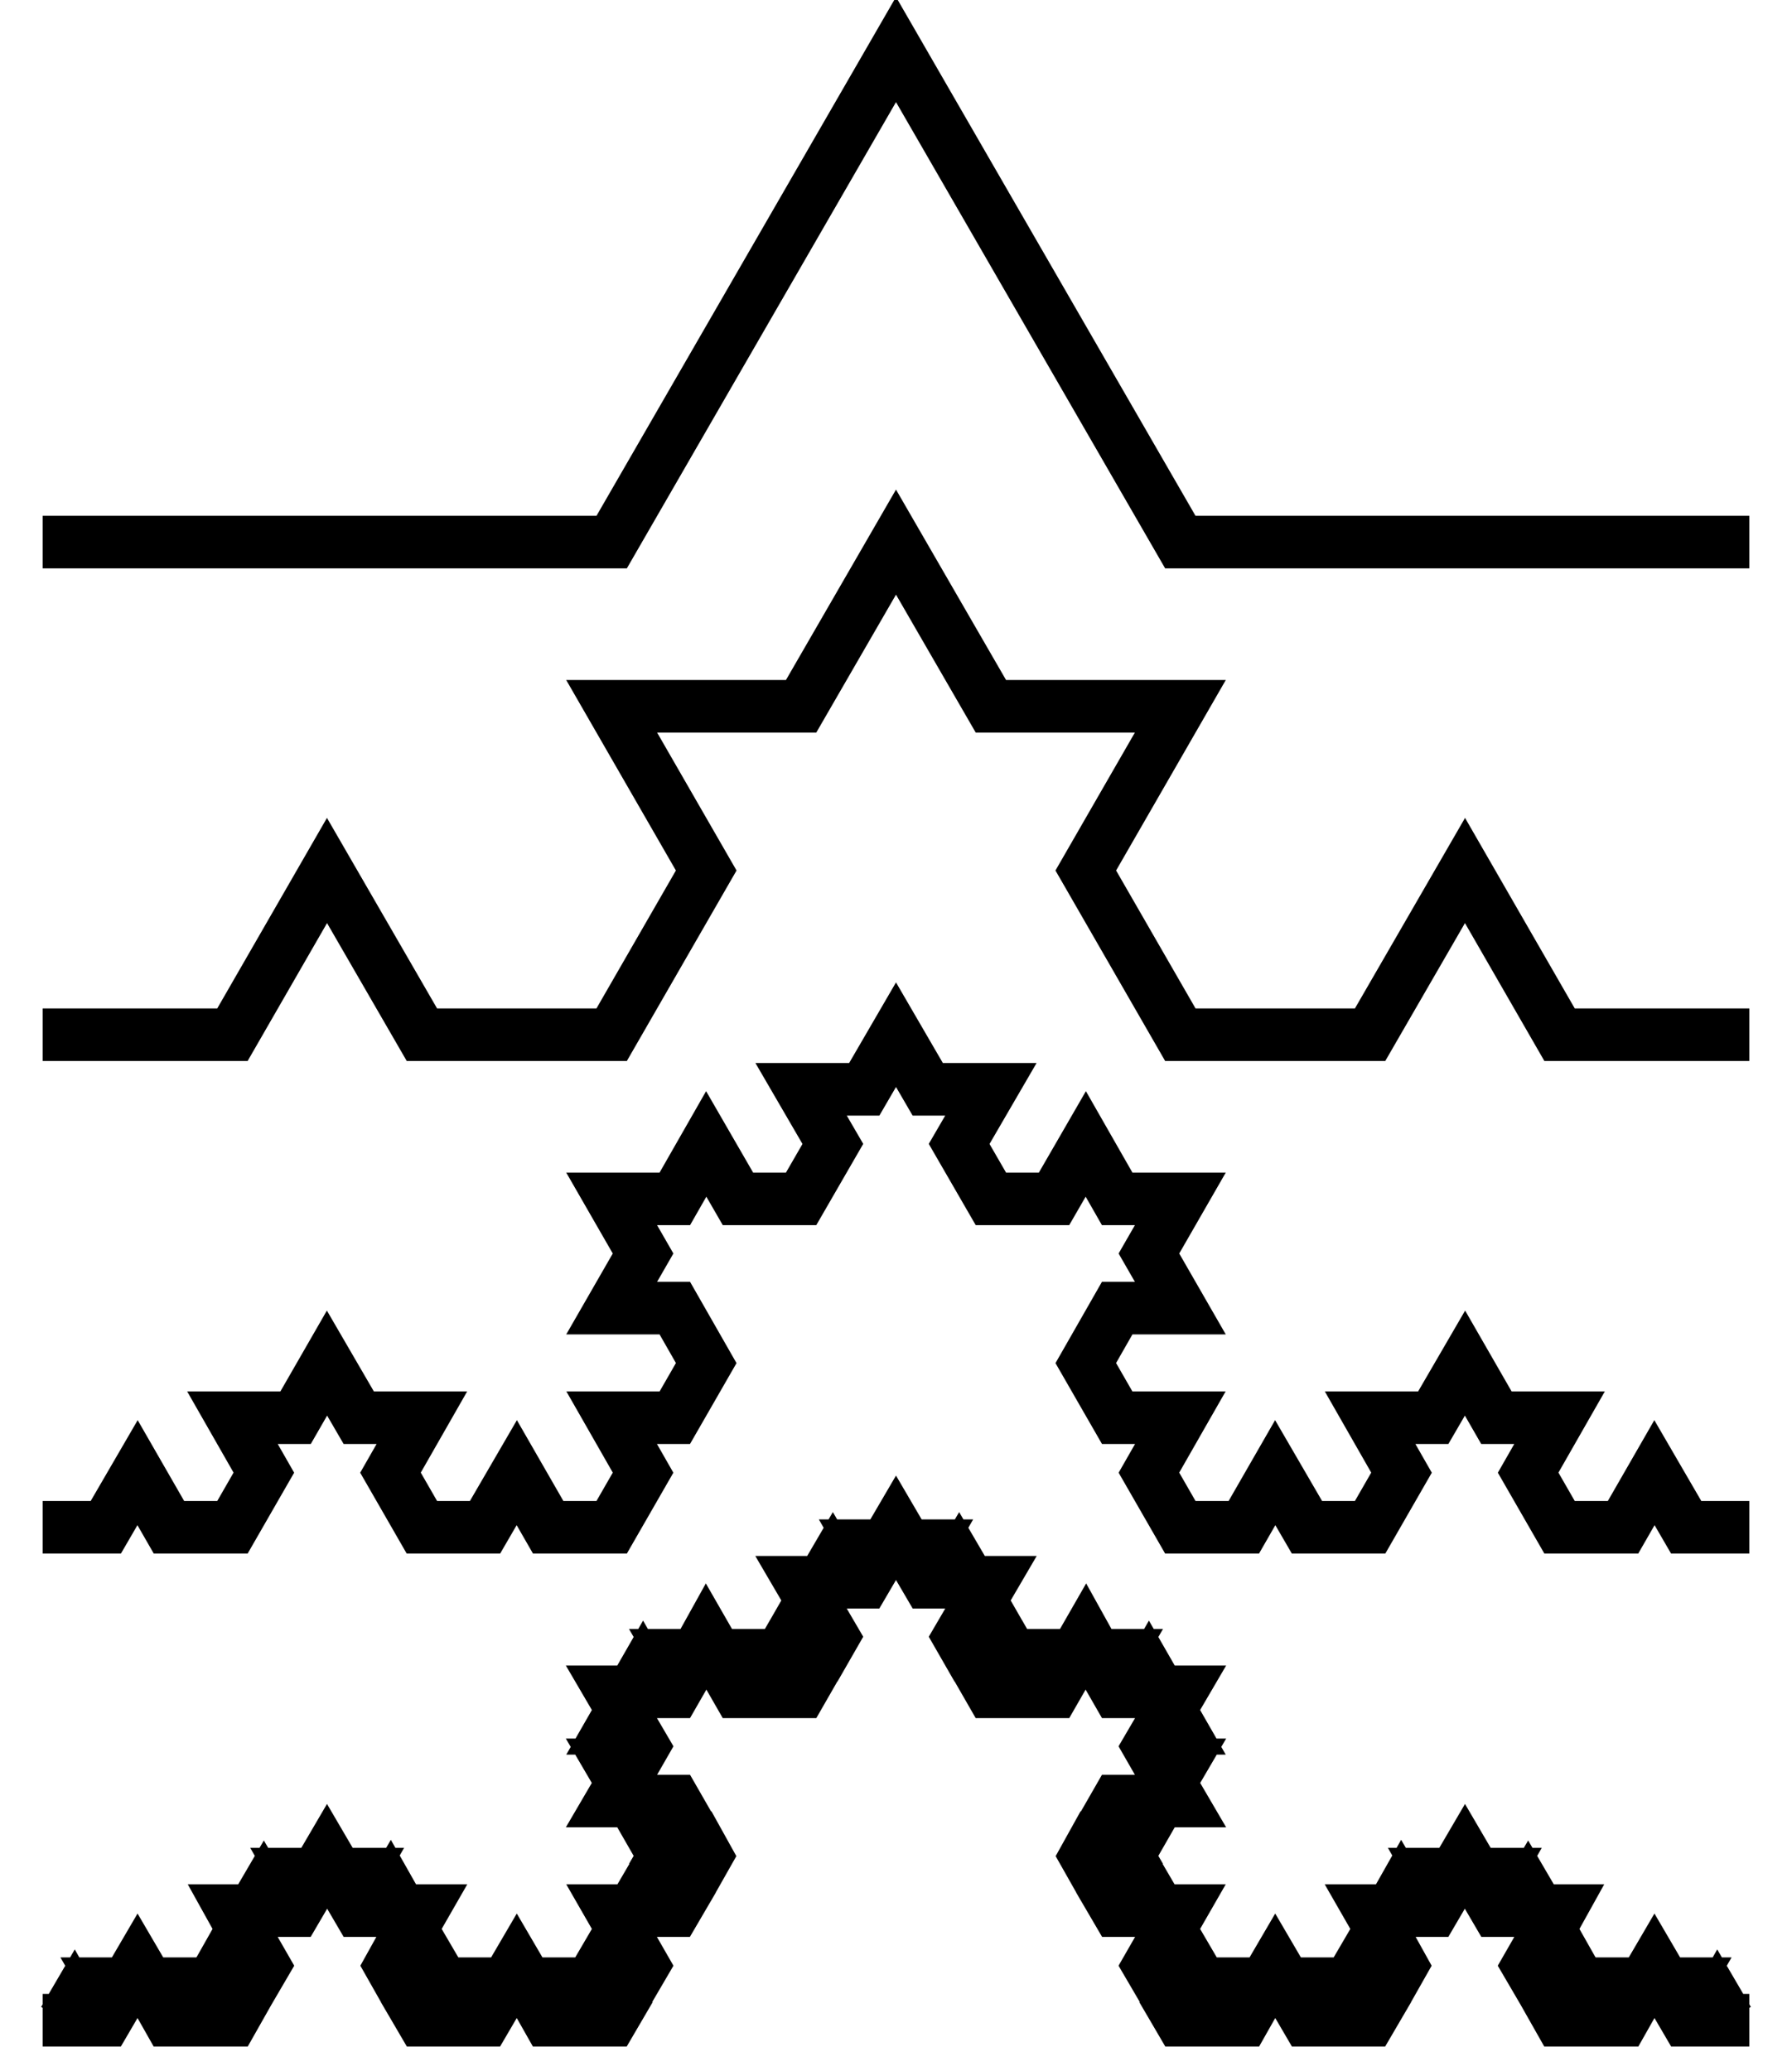 <?xml version="1.0" encoding="utf-8" ?>
<svg baseProfile="full" height="512" version="1.1" width="443" xmlns="http://www.w3.org/2000/svg" xmlns:ev="http://www.w3.org/2001/xml-events" xmlns:xlink="http://www.w3.org/1999/xlink"><defs><marker id="arrow" markerHeight="3.5" markerWidth="5" orient="auto" refX="5.0" refY="1.7"><polygon points="0,0 5,1.75 0,3.5" /></marker></defs><g style="fill:white;"><g transform="matrix(1.0, 0.0, 0.0, 1.0, 221.5, 255.766)"><g transform="matrix(84.381, 0.0, 0.0, 84.381, 0.0, 0.0)"><g><g transform="matrix(1.0, 0.0, 0.0, 1.0, -2.5, -1.443)"><g><g><g style="stroke: black;stroke-width: 0.154;" transform="matrix(1.0, 0.0, 0.0, 1.0, 0.0, 0.0)"><path d="M 0.0 0.0 L 1.667 0.0 L 2.5 -1.443 L 3.333 0.0 L 5.0 0.0" style="vector-effect: non-scaling-stroke;fill:none;" /></g><g transform="matrix(1.0, 0.0, 0.0, 1.0, 0.0, 0.0)"><g transform="matrix(0.0, -1.0, 1.0, 0.0, 0.0, 0.0)"><g /></g></g></g><g transform="matrix(1.0, 0.0, 0.0, 1.0, 0.0, 1.443)"><g><g><g><g><g style="stroke: black;stroke-width: 0.154;" transform="matrix(1.0, 0.0, 0.0, 1.0, 0.0, 0.0)"><path d="M 0.0 0.0 L 0.556 0.0 L 0.833 -0.481 L 1.111 0.0 L 1.667 0.0 L 1.944 -0.481 L 1.667 -0.962 L 2.222 -0.962 L 2.5 -1.443 L 2.778 -0.962 L 3.333 -0.962 L 3.056 -0.481 L 3.333 0.0 L 3.889 0.0 L 4.167 -0.481 L 4.444 0.0 L 5 0.0" style="vector-effect: non-scaling-stroke;fill:none;" /></g><g transform="matrix(1.0, 0.0, 0.0, 1.0, 0.0, 0.0)"><g transform="matrix(0.0, -1.0, 1.0, 0.0, 0.0, 0.0)"><g /></g></g></g><g style="stroke: black;stroke-width: 0.154;" transform="matrix(1.0, 0.0, 0.0, 1.0, 0.0, 1.443)"><path d="M 0.0 0.0 L 0.185 0.0 L 0.278 -0.16 L 0.37 0.0 L 0.556 0.0 L 0.648 -0.16 L 0.556 -0.321 L 0.741 -0.321 L 0.833 -0.481 L 0.926 -0.321 L 1.111 -0.321 L 1.019 -0.16 L 1.111 0.0 L 1.296 0.0 L 1.389 -0.16 L 1.481 0.0 L 1.667 0.0 L 1.759 -0.16 L 1.667 -0.321 L 1.852 -0.321 L 1.944 -0.481 L 1.852 -0.642 L 1.667 -0.642 L 1.759 -0.802 L 1.667 -0.962 L 1.852 -0.962 L 1.944 -1.123 L 2.037 -0.962 L 2.222 -0.962 L 2.315 -1.123 L 2.222 -1.283 L 2.407 -1.283 L 2.5 -1.443 L 2.593 -1.283 L 2.778 -1.283 L 2.685 -1.123 L 2.778 -0.962 L 2.963 -0.962 L 3.056 -1.123 L 3.148 -0.962 L 3.333 -0.962 L 3.241 -0.802 L 3.333 -0.642 L 3.148 -0.642 L 3.056 -0.481 L 3.148 -0.321 L 3.333 -0.321 L 3.241 -0.16 L 3.333 -5.551115123125783e-17 L 3.519 -5.551115123125783e-17 L 3.611 -0.16 L 3.704 -5.551115123125783e-17 L 3.889 -5.551115123125783e-17 L 3.981 -0.16 L 3.889 -0.321 L 4.074 -0.321 L 4.167 -0.481 L 4.259 -0.321 L 4.444 -0.321 L 4.352 -0.16 L 4.444 -5.551115123125783e-17 L 4.63 -5.551115123125783e-17 L 4.722 -0.16 L 4.815 -5.551115123125783e-17 L 5 -5.551115123125783e-17" style="vector-effect: non-scaling-stroke;fill:none;" /></g></g><g transform="matrix(1.0, 0.0, 0.0, 1.0, 0.0, 1.443)"><g transform="matrix(0.0, -1.0, 1.0, 0.0, 0.0, 0.0)"><g /></g></g></g><g style="stroke: black;stroke-width: 0.154;" transform="matrix(1.0, 0.0, 0.0, 1.0, 0.0, 2.887)"><path d="M 0.0 0.0 L 0.062 0.0 L 0.093 -0.053 L 0.123 0.0 L 0.185 0.0 L 0.216 -0.053 L 0.185 -0.107 L 0.247 -0.107 L 0.278 -0.16 L 0.309 -0.107 L 0.37 -0.107 L 0.34 -0.053 L 0.37 6.938893903907228e-18 L 0.432 6.938893903907228e-18 L 0.463 -0.053 L 0.494 6.938893903907228e-18 L 0.556 6.938893903907228e-18 L 0.586 -0.053 L 0.556 -0.107 L 0.617 -0.107 L 0.648 -0.16 L 0.617 -0.214 L 0.556 -0.214 L 0.586 -0.267 L 0.556 -0.321 L 0.617 -0.321 L 0.648 -0.374 L 0.679 -0.321 L 0.741 -0.321 L 0.772 -0.374 L 0.741 -0.428 L 0.802 -0.428 L 0.833 -0.481 L 0.864 -0.428 L 0.926 -0.428 L 0.895 -0.374 L 0.926 -0.321 L 0.988 -0.321 L 1.019 -0.374 L 1.049 -0.321 L 1.111 -0.321 L 1.08 -0.267 L 1.111 -0.214 L 1.049 -0.214 L 1.019 -0.16 L 1.049 -0.107 L 1.111 -0.107 L 1.08 -0.053 L 1.111 0.0 L 1.173 0.0 L 1.204 -0.053 L 1.235 0.0 L 1.296 0.0 L 1.327 -0.053 L 1.296 -0.107 L 1.358 -0.107 L 1.389 -0.16 L 1.42 -0.107 L 1.481 -0.107 L 1.451 -0.053 L 1.481 6.938893903907228e-18 L 1.543 6.938893903907228e-18 L 1.574 -0.053 L 1.605 6.938893903907228e-18 L 1.667 6.938893903907228e-18 L 1.698 -0.053 L 1.667 -0.107 L 1.728 -0.107 L 1.759 -0.16 L 1.728 -0.214 L 1.667 -0.214 L 1.698 -0.267 L 1.667 -0.321 L 1.728 -0.321 L 1.759 -0.374 L 1.79 -0.321 L 1.852 -0.321 L 1.883 -0.374 L 1.852 -0.428 L 1.914 -0.428 L 1.944 -0.481 L 1.914 -0.535 L 1.852 -0.535 L 1.883 -0.588 L 1.852 -0.642 L 1.79 -0.642 L 1.759 -0.588 L 1.728 -0.642 L 1.667 -0.642 L 1.698 -0.695 L 1.667 -0.748 L 1.728 -0.748 L 1.759 -0.802 L 1.728 -0.855 L 1.667 -0.855 L 1.698 -0.909 L 1.667 -0.962 L 1.728 -0.962 L 1.759 -1.016 L 1.79 -0.962 L 1.852 -0.962 L 1.883 -1.016 L 1.852 -1.069 L 1.914 -1.069 L 1.944 -1.123 L 1.975 -1.069 L 2.037 -1.069 L 2.006 -1.016 L 2.037 -0.962 L 2.099 -0.962 L 2.13 -1.016 L 2.16 -0.962 L 2.222 -0.962 L 2.253 -1.016 L 2.222 -1.069 L 2.284 -1.069 L 2.315 -1.123 L 2.284 -1.176 L 2.222 -1.176 L 2.253 -1.23 L 2.222 -1.283 L 2.284 -1.283 L 2.315 -1.336 L 2.346 -1.283 L 2.407 -1.283 L 2.438 -1.336 L 2.407 -1.39 L 2.469 -1.39 L 2.5 -1.443 L 2.531 -1.39 L 2.593 -1.39 L 2.562 -1.336 L 2.593 -1.283 L 2.654 -1.283 L 2.685 -1.336 L 2.716 -1.283 L 2.778 -1.283 L 2.747 -1.23 L 2.778 -1.176 L 2.716 -1.176 L 2.685 -1.123 L 2.716 -1.069 L 2.778 -1.069 L 2.747 -1.016 L 2.778 -0.962 L 2.84 -0.962 L 2.87 -1.016 L 2.901 -0.962 L 2.963 -0.962 L 2.994 -1.016 L 2.963 -1.069 L 3.025 -1.069 L 3.056 -1.123 L 3.086 -1.069 L 3.148 -1.069 L 3.117 -1.016 L 3.148 -0.962 L 3.21 -0.962 L 3.241 -1.016 L 3.272 -0.962 L 3.333 -0.962 L 3.302 -0.909 L 3.333 -0.855 L 3.272 -0.855 L 3.241 -0.802 L 3.272 -0.748 L 3.333 -0.748 L 3.302 -0.695 L 3.333 -0.642 L 3.272 -0.642 L 3.241 -0.588 L 3.21 -0.642 L 3.148 -0.642 L 3.117 -0.588 L 3.148 -0.535 L 3.086 -0.535 L 3.056 -0.481 L 3.086 -0.428 L 3.148 -0.428 L 3.117 -0.374 L 3.148 -0.321 L 3.21 -0.321 L 3.241 -0.374 L 3.272 -0.321 L 3.333 -0.321 L 3.302 -0.267 L 3.333 -0.214 L 3.272 -0.214 L 3.241 -0.16 L 3.272 -0.107 L 3.333 -0.107 L 3.302 -0.053 L 3.333 1.0408340855860843e-16 L 3.395 1.0408340855860843e-16 L 3.426 -0.053 L 3.457 1.0408340855860843e-16 L 3.519 1.0408340855860843e-16 L 3.549 -0.053 L 3.519 -0.107 L 3.58 -0.107 L 3.611 -0.16 L 3.642 -0.107 L 3.704 -0.107 L 3.673 -0.053 L 3.704 1.1796119636642288e-16 L 3.765 1.1796119636642288e-16 L 3.796 -0.053 L 3.827 1.1796119636642288e-16 L 3.889 1.1796119636642288e-16 L 3.92 -0.053 L 3.889 -0.107 L 3.951 -0.107 L 3.981 -0.16 L 3.951 -0.214 L 3.889 -0.214 L 3.92 -0.267 L 3.889 -0.321 L 3.951 -0.321 L 3.981 -0.374 L 4.012 -0.321 L 4.074 -0.321 L 4.105 -0.374 L 4.074 -0.428 L 4.136 -0.428 L 4.167 -0.481 L 4.198 -0.428 L 4.259 -0.428 L 4.228 -0.374 L 4.259 -0.321 L 4.321 -0.321 L 4.352 -0.374 L 4.383 -0.321 L 4.444 -0.321 L 4.414 -0.267 L 4.444 -0.214 L 4.383 -0.214 L 4.352 -0.16 L 4.383 -0.107 L 4.444 -0.107 L 4.414 -0.053 L 4.444 1.1102230246251565e-16 L 4.506 1.1102230246251565e-16 L 4.537 -0.053 L 4.568 1.1102230246251565e-16 L 4.63 1.1102230246251565e-16 L 4.66 -0.053 L 4.63 -0.107 L 4.691 -0.107 L 4.722 -0.16 L 4.753 -0.107 L 4.815 -0.107 L 4.784 -0.053 L 4.815 1.1796119636642288e-16 L 4.877 1.1796119636642288e-16 L 4.907 -0.053 L 4.938 1.1796119636642288e-16 L 5 1.1796119636642288e-16" style="vector-effect: non-scaling-stroke;fill:none;" /></g></g></g></g></g><g /></g></g></g></g></svg>